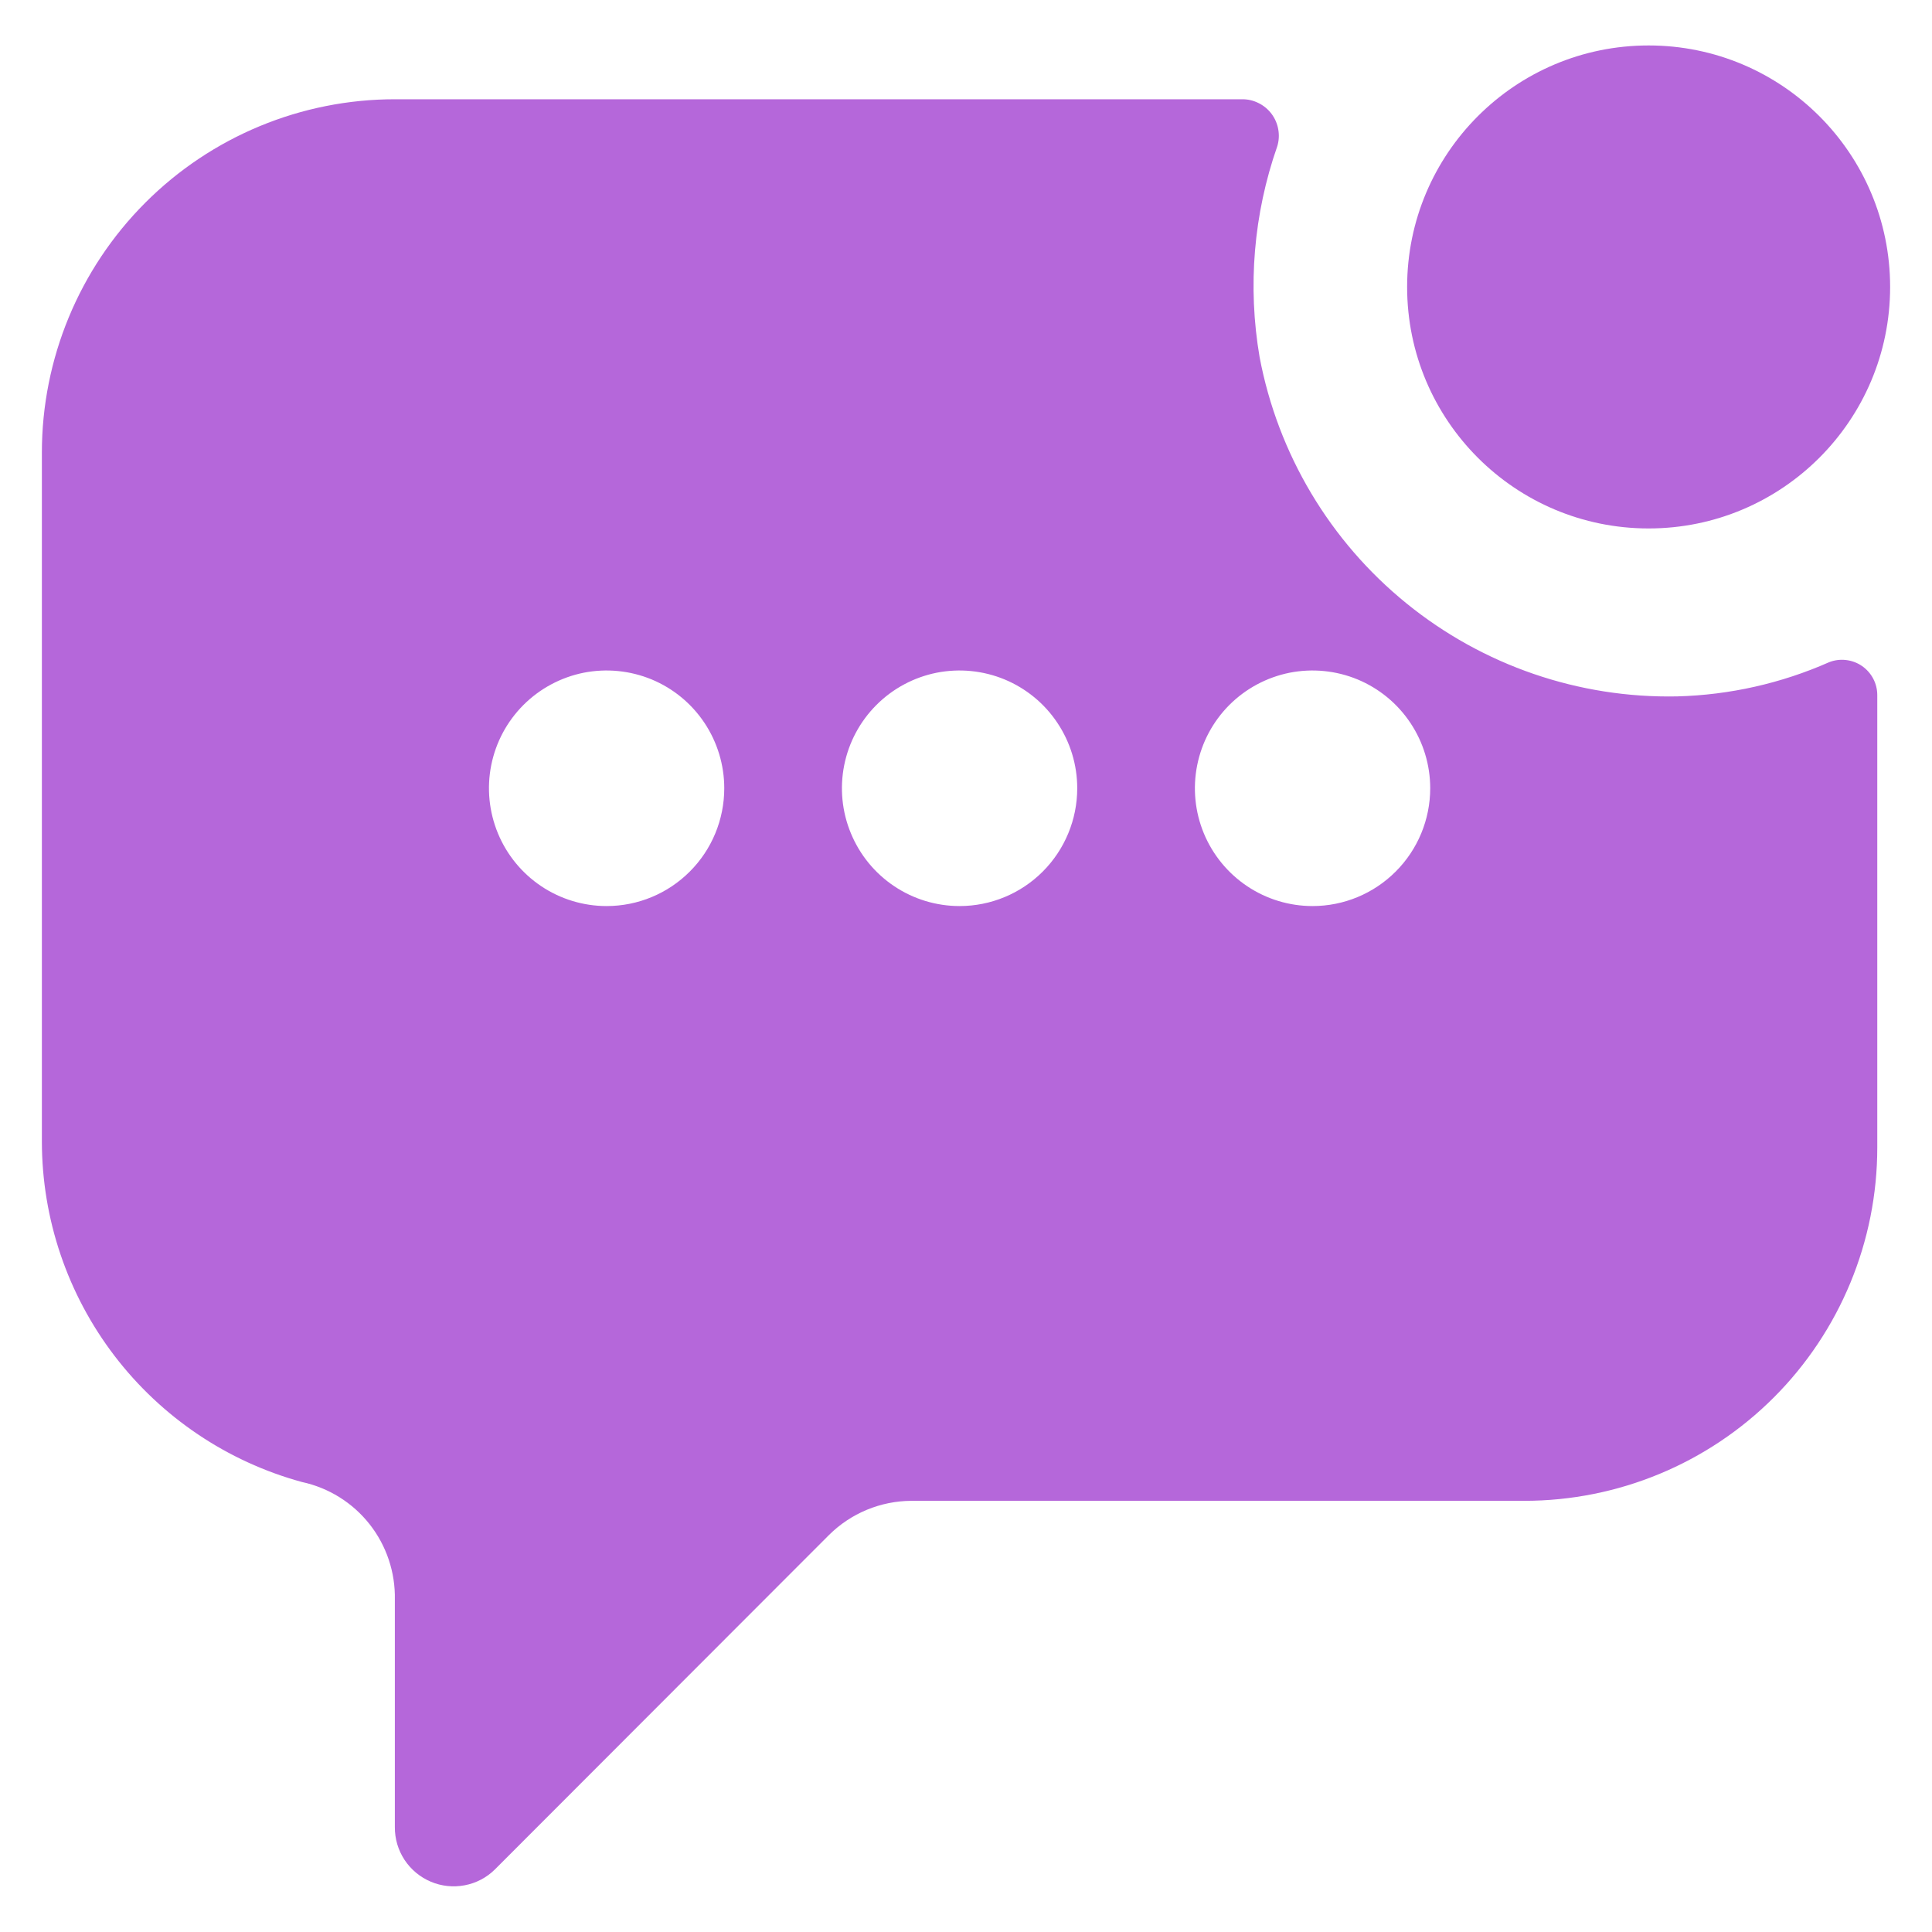 <svg width="40" height="40" viewBox="0 0 40 40" fill="none" xmlns="http://www.w3.org/2000/svg">
<path d="M37.868 13.711C36.877 14.149 35.809 14.389 34.726 14.418C32.688 14.46 30.701 13.777 29.118 12.491C27.535 11.206 26.458 9.4 26.079 7.395C25.828 5.933 25.954 4.43 26.444 3.03C26.479 2.917 26.486 2.796 26.465 2.679C26.445 2.563 26.397 2.452 26.326 2.357C26.254 2.262 26.162 2.185 26.055 2.133C25.949 2.08 25.832 2.053 25.713 2.055H8.175C6.237 2.055 4.378 2.825 3.008 4.197C1.637 5.569 0.867 7.43 0.867 9.37V23.636C0.869 25.239 1.397 26.797 2.37 28.07C3.343 29.343 4.706 30.261 6.25 30.683C6.804 30.802 7.3 31.111 7.651 31.556C8.002 32.001 8.187 32.555 8.175 33.122V37.828C8.173 38.069 8.243 38.305 8.375 38.506C8.508 38.707 8.696 38.864 8.918 38.958C9.139 39.052 9.383 39.078 9.62 39.033C9.856 38.989 10.074 38.875 10.245 38.706L17.163 31.781C17.617 31.33 18.229 31.076 18.869 31.073H31.559C33.498 31.073 35.356 30.303 36.727 28.931C38.097 27.559 38.867 25.698 38.867 23.758V14.394C38.867 14.274 38.839 14.157 38.783 14.051C38.727 13.945 38.647 13.855 38.548 13.787C38.45 13.72 38.336 13.678 38.218 13.665C38.099 13.651 37.979 13.667 37.868 13.711ZM12.559 18.759C12.078 18.759 11.607 18.616 11.206 18.348C10.806 18.08 10.493 17.699 10.309 17.253C10.125 16.808 10.076 16.318 10.17 15.845C10.264 15.371 10.496 14.937 10.837 14.596C11.178 14.255 11.612 14.023 12.084 13.928C12.557 13.835 13.046 13.883 13.492 14.067C13.937 14.252 14.317 14.564 14.585 14.966C14.852 15.367 14.995 15.838 14.995 16.32C14.995 16.967 14.739 17.587 14.282 18.044C13.825 18.502 13.206 18.759 12.559 18.759ZM19.867 18.759C19.385 18.759 18.914 18.616 18.514 18.348C18.113 18.08 17.801 17.699 17.617 17.253C17.432 16.808 17.384 16.318 17.478 15.845C17.572 15.371 17.804 14.937 18.145 14.596C18.485 14.255 18.919 14.023 19.392 13.928C19.864 13.835 20.354 13.883 20.799 14.067C21.244 14.252 21.625 14.564 21.892 14.966C22.16 15.367 22.303 15.838 22.303 16.32C22.303 16.967 22.046 17.587 21.59 18.044C21.133 18.502 20.513 18.759 19.867 18.759ZM27.175 18.759C26.693 18.759 26.222 18.616 25.822 18.348C25.421 18.08 25.109 17.699 24.924 17.253C24.74 16.808 24.692 16.318 24.786 15.845C24.88 15.371 25.112 14.937 25.452 14.596C25.793 14.255 26.227 14.023 26.7 13.928C27.172 13.835 27.662 13.883 28.107 14.067C28.552 14.252 28.932 14.564 29.2 14.966C29.468 15.367 29.611 15.838 29.611 16.32C29.611 16.967 29.354 17.587 28.897 18.044C28.44 18.502 27.821 18.759 27.175 18.759Z" fill="#B567DA"/>
<path d="M34.133 10.941C36.894 10.941 39.133 8.703 39.133 5.941C39.133 3.18 36.894 0.941 34.133 0.941C31.371 0.941 29.133 3.18 29.133 5.941C29.133 8.703 31.371 10.941 34.133 10.941Z" fill="#B567DA"/>
</svg>
